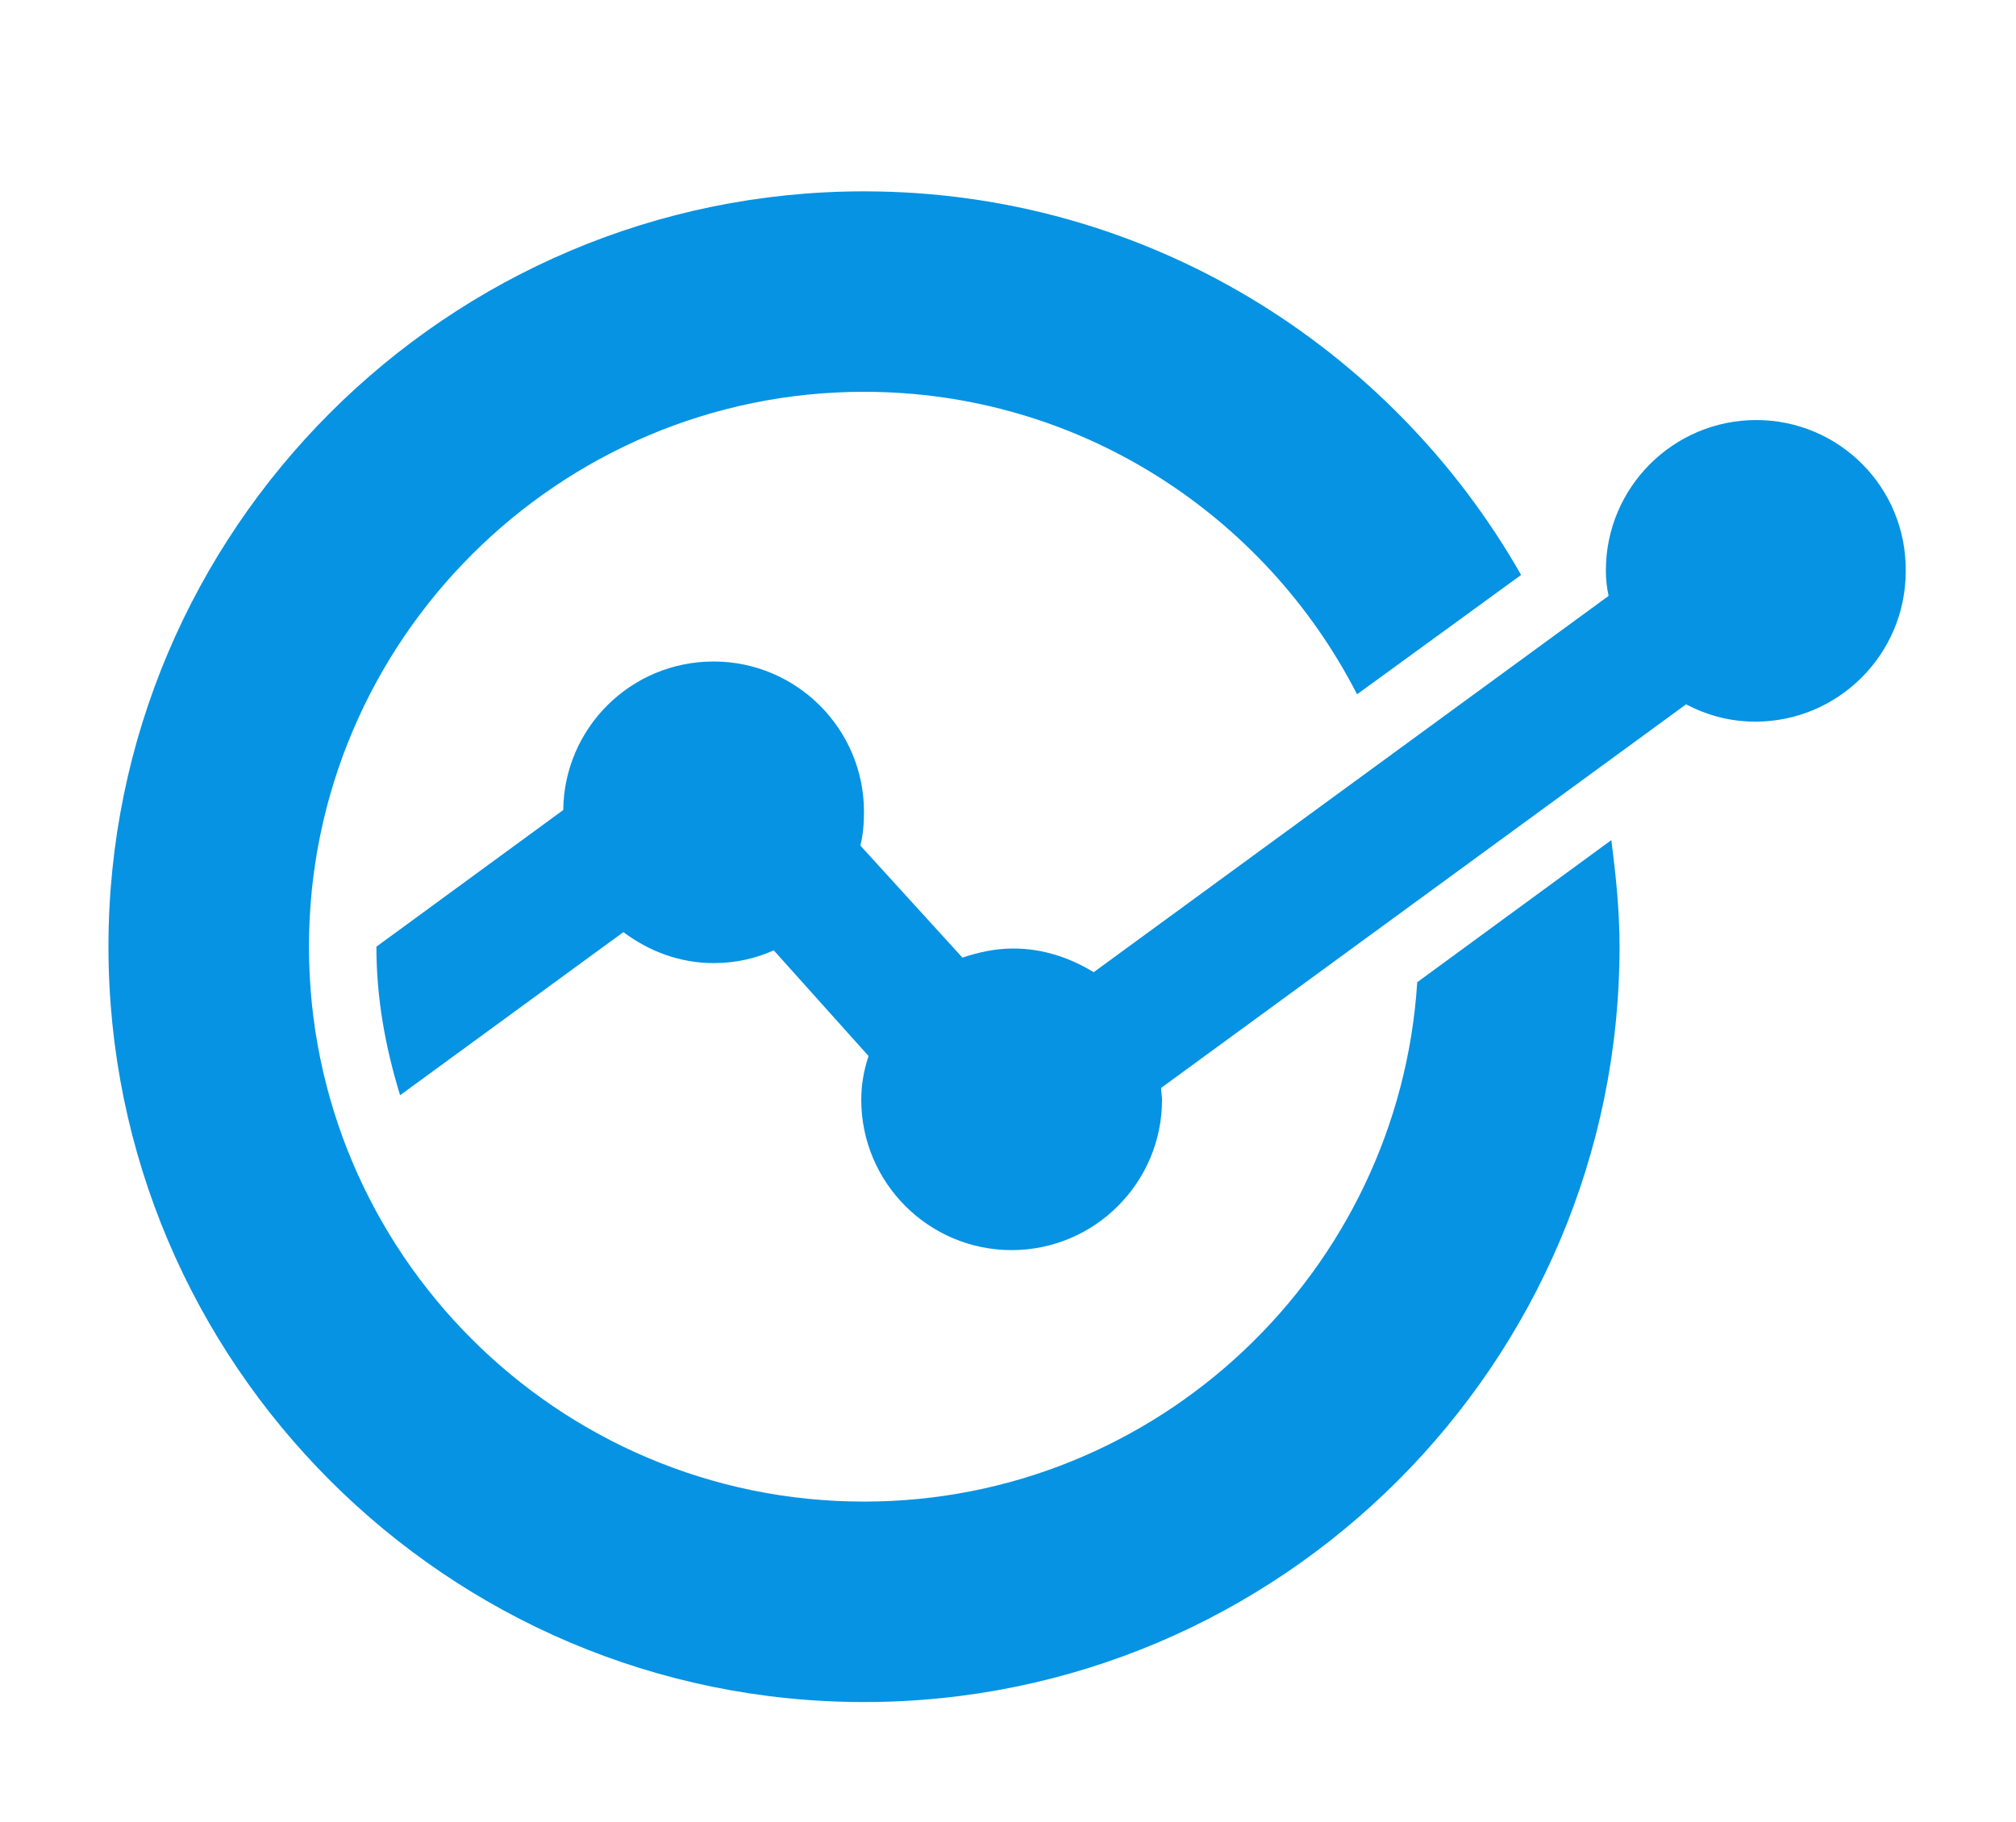 <svg xmlns="http://www.w3.org/2000/svg" xmlns:xlink="http://www.w3.org/1999/xlink" id="Layer_1" x="0px" y="0px" viewBox="0 0 221.2 200" style="enable-background:new 0 0 221.2 200;" xml:space="preserve">
<style type="text/css">
	.Drop_x0020_Shadow{fill:none;}
	.Round_x0020_Corners_x0020_2_x0020_pt{fill:#0693E3;stroke:#000000;stroke-miterlimit:10;}
	.Live_x0020_Reflect_x0020_X{fill:none;}
	.Bevel_x0020_Soft{fill:url(#SVGID_1_);}
	.Dusk{fill:#0693E3;}
	.Foliage_GS{fill:#FFDD00;}
	.Pompadour_GS{fill-rule:evenodd;clip-rule:evenodd;fill:#44ADE2;}
	.st0{fill:#0693E3;}
</style>
<linearGradient id="SVGID_1_" gradientUnits="userSpaceOnUse" x1="-849.769" y1="-435.846" x2="-849.062" y2="-435.139">
	<stop offset="0" style="stop-color:#DEDFE3"></stop>
	<stop offset="0.174" style="stop-color:#D8D9DD"></stop>
	<stop offset="0.352" style="stop-color:#C9CACD"></stop>
	<stop offset="0.532" style="stop-color:#B4B5B8"></stop>
	<stop offset="0.714" style="stop-color:#989A9C"></stop>
	<stop offset="0.895" style="stop-color:#797C7E"></stop>
	<stop offset="1" style="stop-color:#656B6C"></stop>
</linearGradient>
<g>
	<path class="st0" d="M155.5,107.8c-2,31.7-28.4,57-60.7,57c-33.6,0-60.9-27.3-60.9-60.9S61.3,43,94.8,43c23.6,0,44,13.5,54.1,33.2   l18-13.1c-14.3-25.1-41.2-42.1-72.1-42.1c-45.7,0-82.9,37.2-82.9,82.9c0,45.7,37.2,82.9,82.9,82.9c45.7,0,82.9-37.2,82.9-82.9   c0-4-0.4-7.8-0.9-11.7L155.5,107.8z"></path>
	<path class="st0" d="M192.7,46.1c-9.1,0-16.5,7.4-16.5,16.5c0,1,0.1,1.9,0.3,2.8l-56.5,41.3c-2.6-1.6-5.6-2.6-8.8-2.6   c-2,0-3.8,0.4-5.6,1L94.4,92.8c0.3-1.2,0.4-2.4,0.4-3.7c0-9.1-7.4-16.5-16.5-16.5c-9.1,0-16.4,7.3-16.5,16.3l-20.5,15   c0,5.7,1,11.1,2.6,16.3l24.5-17.9c2.8,2.1,6.2,3.4,9.9,3.4c2.4,0,4.6-0.5,6.6-1.4l10.4,11.6c-0.5,1.5-0.8,3.1-0.8,4.8   c0,9.1,7.4,16.5,16.5,16.5c9.1,0,16.5-7.4,16.5-16.5c0-0.4-0.1-0.8-0.1-1.3l57.6-42.1c2.3,1.2,4.8,1.9,7.6,1.9   c9.1,0,16.5-7.4,16.5-16.5C209.2,53.5,201.8,46.1,192.7,46.1z"></path>
</g>
</svg>